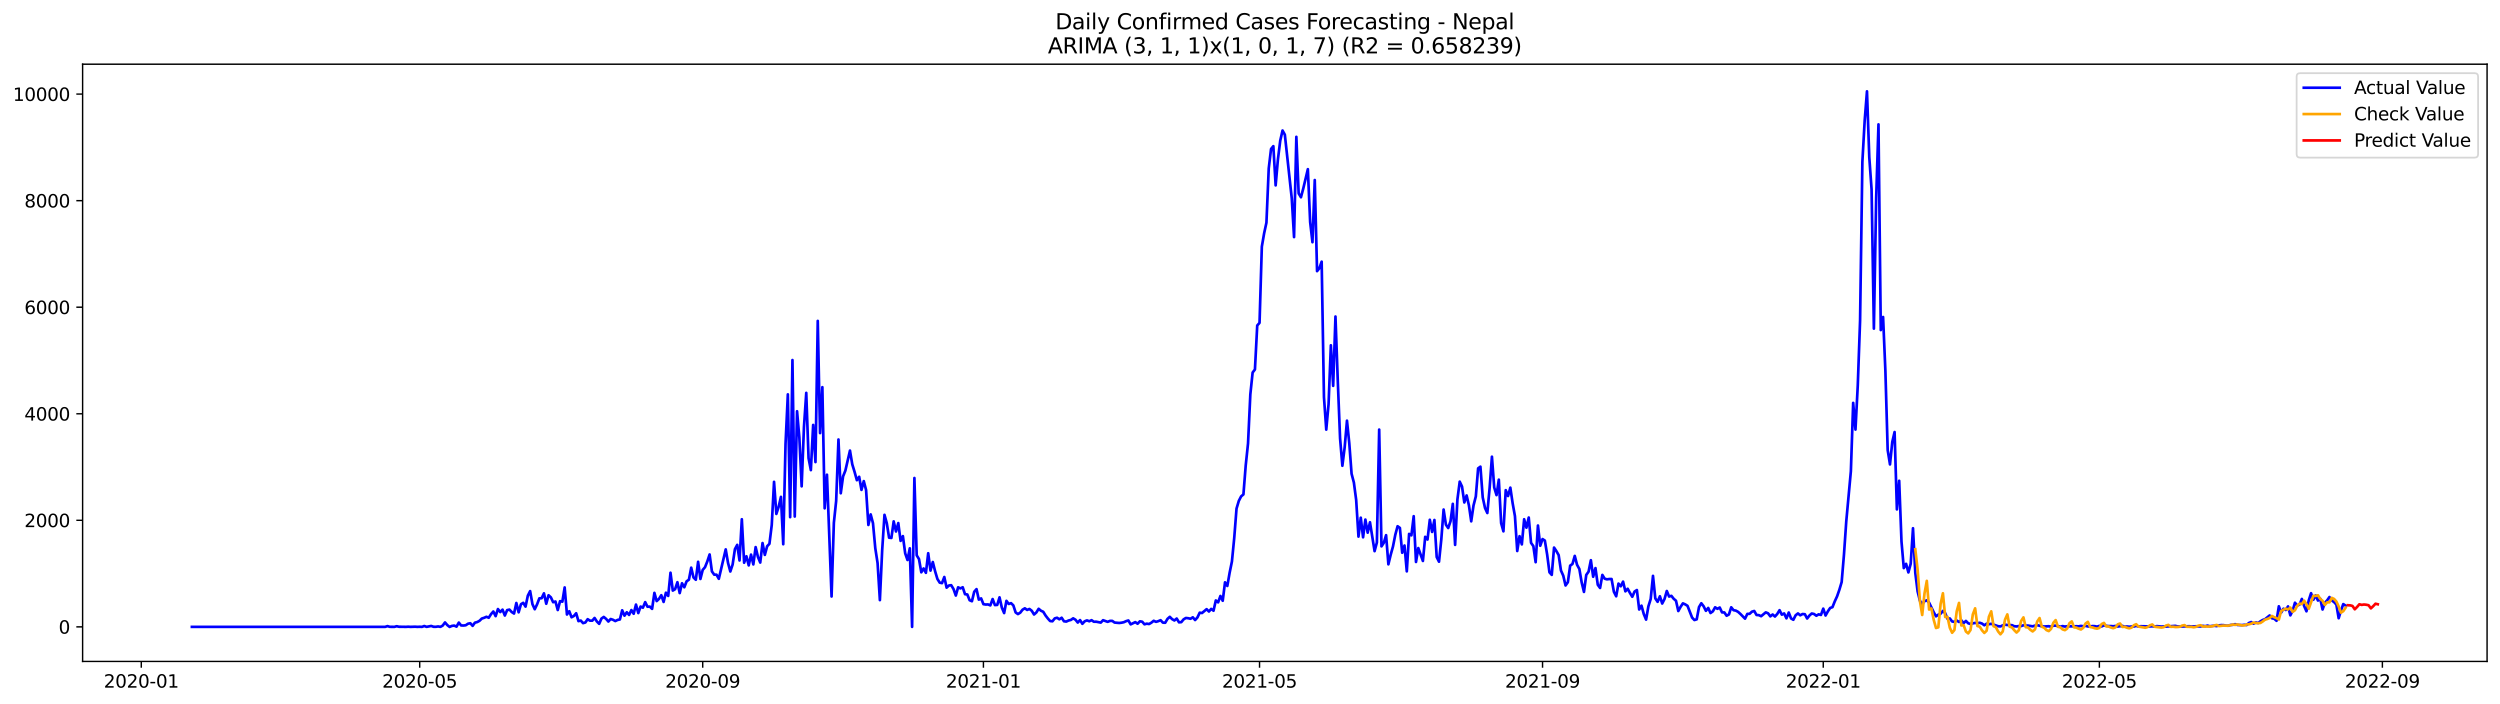 <?xml version="1.0" encoding="utf-8" standalone="no"?>
<!DOCTYPE svg PUBLIC "-//W3C//DTD SVG 1.1//EN"
  "http://www.w3.org/Graphics/SVG/1.1/DTD/svg11.dtd">
<svg xmlns:xlink="http://www.w3.org/1999/xlink" width="1392.412pt" height="392.274pt" viewBox="0 0 1392.412 392.274" xmlns="http://www.w3.org/2000/svg" version="1.1">
 <defs>
  <style type="text/css">*{stroke-linejoin: round; stroke-linecap: butt}</style>
 </defs>
 <g id="figure_1">
  <g id="patch_1">
   <path d="M 0 392.274 
L 1392.412 392.274 
L 1392.412 0 
L 0 0 
z
" style="fill: #ffffff"/>
  </g>
  <g id="axes_1">
   <g id="patch_2">
    <path d="M 46.013 368.396 
L 1385.213 368.396 
L 1385.213 35.755 
L 46.013 35.755 
z
" style="fill: #ffffff"/>
   </g>
   <g id="matplotlib.axis_1">
    <g id="xtick_1">
     <g id="line2d_1">
      <defs>
       <path id="md5b2a7092e" d="M 0 0 
L 0 3.5 
" style="stroke: #000000; stroke-width: 0.8"/>
      </defs>
      <g>
       <use xlink:href="#md5b2a7092e" x="78.692" y="368.396" style="stroke: #000000; stroke-width: 0.8"/>
      </g>
     </g>
     <g id="text_1">
      <!-- 2020-01 -->
      <g transform="translate(57.8 382.994)scale(0.1 -0.1)">
       <defs>
        <path id="DejaVuSans-32" d="M 1228 531 
L 3431 531 
L 3431 0 
L 469 0 
L 469 531 
Q 828 903 1448 1529 
Q 2069 2156 2228 2338 
Q 2531 2678 2651 2914 
Q 2772 3150 2772 3378 
Q 2772 3750 2511 3984 
Q 2250 4219 1831 4219 
Q 1534 4219 1204 4116 
Q 875 4013 500 3803 
L 500 4441 
Q 881 4594 1212 4672 
Q 1544 4750 1819 4750 
Q 2544 4750 2975 4387 
Q 3406 4025 3406 3419 
Q 3406 3131 3298 2873 
Q 3191 2616 2906 2266 
Q 2828 2175 2409 1742 
Q 1991 1309 1228 531 
z
" transform="scale(0.016)"/>
        <path id="DejaVuSans-30" d="M 2034 4250 
Q 1547 4250 1301 3770 
Q 1056 3291 1056 2328 
Q 1056 1369 1301 889 
Q 1547 409 2034 409 
Q 2525 409 2770 889 
Q 3016 1369 3016 2328 
Q 3016 3291 2770 3770 
Q 2525 4250 2034 4250 
z
M 2034 4750 
Q 2819 4750 3233 4129 
Q 3647 3509 3647 2328 
Q 3647 1150 3233 529 
Q 2819 -91 2034 -91 
Q 1250 -91 836 529 
Q 422 1150 422 2328 
Q 422 3509 836 4129 
Q 1250 4750 2034 4750 
z
" transform="scale(0.016)"/>
        <path id="DejaVuSans-2d" d="M 313 2009 
L 1997 2009 
L 1997 1497 
L 313 1497 
L 313 2009 
z
" transform="scale(0.016)"/>
        <path id="DejaVuSans-31" d="M 794 531 
L 1825 531 
L 1825 4091 
L 703 3866 
L 703 4441 
L 1819 4666 
L 2450 4666 
L 2450 531 
L 3481 531 
L 3481 0 
L 794 0 
L 794 531 
z
" transform="scale(0.016)"/>
       </defs>
       <use xlink:href="#DejaVuSans-32"/>
       <use xlink:href="#DejaVuSans-30" x="63.623"/>
       <use xlink:href="#DejaVuSans-32" x="127.246"/>
       <use xlink:href="#DejaVuSans-30" x="190.869"/>
       <use xlink:href="#DejaVuSans-2d" x="254.492"/>
       <use xlink:href="#DejaVuSans-30" x="290.576"/>
       <use xlink:href="#DejaVuSans-31" x="354.199"/>
      </g>
     </g>
    </g>
    <g id="xtick_2">
     <g id="line2d_2">
      <g>
       <use xlink:href="#md5b2a7092e" x="233.757" y="368.396" style="stroke: #000000; stroke-width: 0.8"/>
      </g>
     </g>
     <g id="text_2">
      <!-- 2020-05 -->
      <g transform="translate(212.865 382.994)scale(0.1 -0.1)">
       <defs>
        <path id="DejaVuSans-35" d="M 691 4666 
L 3169 4666 
L 3169 4134 
L 1269 4134 
L 1269 2991 
Q 1406 3038 1543 3061 
Q 1681 3084 1819 3084 
Q 2600 3084 3056 2656 
Q 3513 2228 3513 1497 
Q 3513 744 3044 326 
Q 2575 -91 1722 -91 
Q 1428 -91 1123 -41 
Q 819 9 494 109 
L 494 744 
Q 775 591 1075 516 
Q 1375 441 1709 441 
Q 2250 441 2565 725 
Q 2881 1009 2881 1497 
Q 2881 1984 2565 2268 
Q 2250 2553 1709 2553 
Q 1456 2553 1204 2497 
Q 953 2441 691 2322 
L 691 4666 
z
" transform="scale(0.016)"/>
       </defs>
       <use xlink:href="#DejaVuSans-32"/>
       <use xlink:href="#DejaVuSans-30" x="63.623"/>
       <use xlink:href="#DejaVuSans-32" x="127.246"/>
       <use xlink:href="#DejaVuSans-30" x="190.869"/>
       <use xlink:href="#DejaVuSans-2d" x="254.492"/>
       <use xlink:href="#DejaVuSans-30" x="290.576"/>
       <use xlink:href="#DejaVuSans-35" x="354.199"/>
      </g>
     </g>
    </g>
    <g id="xtick_3">
     <g id="line2d_3">
      <g>
       <use xlink:href="#md5b2a7092e" x="391.385" y="368.396" style="stroke: #000000; stroke-width: 0.8"/>
      </g>
     </g>
     <g id="text_3">
      <!-- 2020-09 -->
      <g transform="translate(370.494 382.994)scale(0.1 -0.1)">
       <defs>
        <path id="DejaVuSans-39" d="M 703 97 
L 703 672 
Q 941 559 1184 500 
Q 1428 441 1663 441 
Q 2288 441 2617 861 
Q 2947 1281 2994 2138 
Q 2813 1869 2534 1725 
Q 2256 1581 1919 1581 
Q 1219 1581 811 2004 
Q 403 2428 403 3163 
Q 403 3881 828 4315 
Q 1253 4750 1959 4750 
Q 2769 4750 3195 4129 
Q 3622 3509 3622 2328 
Q 3622 1225 3098 567 
Q 2575 -91 1691 -91 
Q 1453 -91 1209 -44 
Q 966 3 703 97 
z
M 1959 2075 
Q 2384 2075 2632 2365 
Q 2881 2656 2881 3163 
Q 2881 3666 2632 3958 
Q 2384 4250 1959 4250 
Q 1534 4250 1286 3958 
Q 1038 3666 1038 3163 
Q 1038 2656 1286 2365 
Q 1534 2075 1959 2075 
z
" transform="scale(0.016)"/>
       </defs>
       <use xlink:href="#DejaVuSans-32"/>
       <use xlink:href="#DejaVuSans-30" x="63.623"/>
       <use xlink:href="#DejaVuSans-32" x="127.246"/>
       <use xlink:href="#DejaVuSans-30" x="190.869"/>
       <use xlink:href="#DejaVuSans-2d" x="254.492"/>
       <use xlink:href="#DejaVuSans-30" x="290.576"/>
       <use xlink:href="#DejaVuSans-39" x="354.199"/>
      </g>
     </g>
    </g>
    <g id="xtick_4">
     <g id="line2d_4">
      <g>
       <use xlink:href="#md5b2a7092e" x="547.732" y="368.396" style="stroke: #000000; stroke-width: 0.8"/>
      </g>
     </g>
     <g id="text_4">
      <!-- 2021-01 -->
      <g transform="translate(526.841 382.994)scale(0.1 -0.1)">
       <use xlink:href="#DejaVuSans-32"/>
       <use xlink:href="#DejaVuSans-30" x="63.623"/>
       <use xlink:href="#DejaVuSans-32" x="127.246"/>
       <use xlink:href="#DejaVuSans-31" x="190.869"/>
       <use xlink:href="#DejaVuSans-2d" x="254.492"/>
       <use xlink:href="#DejaVuSans-30" x="290.576"/>
       <use xlink:href="#DejaVuSans-31" x="354.199"/>
      </g>
     </g>
    </g>
    <g id="xtick_5">
     <g id="line2d_5">
      <g>
       <use xlink:href="#md5b2a7092e" x="701.516" y="368.396" style="stroke: #000000; stroke-width: 0.8"/>
      </g>
     </g>
     <g id="text_5">
      <!-- 2021-05 -->
      <g transform="translate(680.624 382.994)scale(0.1 -0.1)">
       <use xlink:href="#DejaVuSans-32"/>
       <use xlink:href="#DejaVuSans-30" x="63.623"/>
       <use xlink:href="#DejaVuSans-32" x="127.246"/>
       <use xlink:href="#DejaVuSans-31" x="190.869"/>
       <use xlink:href="#DejaVuSans-2d" x="254.492"/>
       <use xlink:href="#DejaVuSans-30" x="290.576"/>
       <use xlink:href="#DejaVuSans-35" x="354.199"/>
      </g>
     </g>
    </g>
    <g id="xtick_6">
     <g id="line2d_6">
      <g>
       <use xlink:href="#md5b2a7092e" x="859.144" y="368.396" style="stroke: #000000; stroke-width: 0.8"/>
      </g>
     </g>
     <g id="text_6">
      <!-- 2021-09 -->
      <g transform="translate(838.253 382.994)scale(0.1 -0.1)">
       <use xlink:href="#DejaVuSans-32"/>
       <use xlink:href="#DejaVuSans-30" x="63.623"/>
       <use xlink:href="#DejaVuSans-32" x="127.246"/>
       <use xlink:href="#DejaVuSans-31" x="190.869"/>
       <use xlink:href="#DejaVuSans-2d" x="254.492"/>
       <use xlink:href="#DejaVuSans-30" x="290.576"/>
       <use xlink:href="#DejaVuSans-39" x="354.199"/>
      </g>
     </g>
    </g>
    <g id="xtick_7">
     <g id="line2d_7">
      <g>
       <use xlink:href="#md5b2a7092e" x="1015.491" y="368.396" style="stroke: #000000; stroke-width: 0.8"/>
      </g>
     </g>
     <g id="text_7">
      <!-- 2022-01 -->
      <g transform="translate(994.599 382.994)scale(0.1 -0.1)">
       <use xlink:href="#DejaVuSans-32"/>
       <use xlink:href="#DejaVuSans-30" x="63.623"/>
       <use xlink:href="#DejaVuSans-32" x="127.246"/>
       <use xlink:href="#DejaVuSans-32" x="190.869"/>
       <use xlink:href="#DejaVuSans-2d" x="254.492"/>
       <use xlink:href="#DejaVuSans-30" x="290.576"/>
       <use xlink:href="#DejaVuSans-31" x="354.199"/>
      </g>
     </g>
    </g>
    <g id="xtick_8">
     <g id="line2d_8">
      <g>
       <use xlink:href="#md5b2a7092e" x="1169.275" y="368.396" style="stroke: #000000; stroke-width: 0.8"/>
      </g>
     </g>
     <g id="text_8">
      <!-- 2022-05 -->
      <g transform="translate(1148.383 382.994)scale(0.1 -0.1)">
       <use xlink:href="#DejaVuSans-32"/>
       <use xlink:href="#DejaVuSans-30" x="63.623"/>
       <use xlink:href="#DejaVuSans-32" x="127.246"/>
       <use xlink:href="#DejaVuSans-32" x="190.869"/>
       <use xlink:href="#DejaVuSans-2d" x="254.492"/>
       <use xlink:href="#DejaVuSans-30" x="290.576"/>
       <use xlink:href="#DejaVuSans-35" x="354.199"/>
      </g>
     </g>
    </g>
    <g id="xtick_9">
     <g id="line2d_9">
      <g>
       <use xlink:href="#md5b2a7092e" x="1326.903" y="368.396" style="stroke: #000000; stroke-width: 0.8"/>
      </g>
     </g>
     <g id="text_9">
      <!-- 2022-09 -->
      <g transform="translate(1306.011 382.994)scale(0.1 -0.1)">
       <use xlink:href="#DejaVuSans-32"/>
       <use xlink:href="#DejaVuSans-30" x="63.623"/>
       <use xlink:href="#DejaVuSans-32" x="127.246"/>
       <use xlink:href="#DejaVuSans-32" x="190.869"/>
       <use xlink:href="#DejaVuSans-2d" x="254.492"/>
       <use xlink:href="#DejaVuSans-30" x="290.576"/>
       <use xlink:href="#DejaVuSans-39" x="354.199"/>
      </g>
     </g>
    </g>
   </g>
   <g id="matplotlib.axis_2">
    <g id="ytick_1">
     <g id="line2d_10">
      <defs>
       <path id="m17b2953148" d="M 0 0 
L -3.5 0 
" style="stroke: #000000; stroke-width: 0.8"/>
      </defs>
      <g>
       <use xlink:href="#m17b2953148" x="46.013" y="349.139" style="stroke: #000000; stroke-width: 0.8"/>
      </g>
     </g>
     <g id="text_10">
      <!-- 0 -->
      <g transform="translate(32.65 352.938)scale(0.1 -0.1)">
       <use xlink:href="#DejaVuSans-30"/>
      </g>
     </g>
    </g>
    <g id="ytick_2">
     <g id="line2d_11">
      <g>
       <use xlink:href="#m17b2953148" x="46.013" y="289.795" style="stroke: #000000; stroke-width: 0.8"/>
      </g>
     </g>
     <g id="text_11">
      <!-- 2000 -->
      <g transform="translate(13.562 293.594)scale(0.1 -0.1)">
       <use xlink:href="#DejaVuSans-32"/>
       <use xlink:href="#DejaVuSans-30" x="63.623"/>
       <use xlink:href="#DejaVuSans-30" x="127.246"/>
       <use xlink:href="#DejaVuSans-30" x="190.869"/>
      </g>
     </g>
    </g>
    <g id="ytick_3">
     <g id="line2d_12">
      <g>
       <use xlink:href="#m17b2953148" x="46.013" y="230.451" style="stroke: #000000; stroke-width: 0.8"/>
      </g>
     </g>
     <g id="text_12">
      <!-- 4000 -->
      <g transform="translate(13.562 234.25)scale(0.1 -0.1)">
       <defs>
        <path id="DejaVuSans-34" d="M 2419 4116 
L 825 1625 
L 2419 1625 
L 2419 4116 
z
M 2253 4666 
L 3047 4666 
L 3047 1625 
L 3713 1625 
L 3713 1100 
L 3047 1100 
L 3047 0 
L 2419 0 
L 2419 1100 
L 313 1100 
L 313 1709 
L 2253 4666 
z
" transform="scale(0.016)"/>
       </defs>
       <use xlink:href="#DejaVuSans-34"/>
       <use xlink:href="#DejaVuSans-30" x="63.623"/>
       <use xlink:href="#DejaVuSans-30" x="127.246"/>
       <use xlink:href="#DejaVuSans-30" x="190.869"/>
      </g>
     </g>
    </g>
    <g id="ytick_4">
     <g id="line2d_13">
      <g>
       <use xlink:href="#m17b2953148" x="46.013" y="171.107" style="stroke: #000000; stroke-width: 0.8"/>
      </g>
     </g>
     <g id="text_13">
      <!-- 6000 -->
      <g transform="translate(13.562 174.906)scale(0.1 -0.1)">
       <defs>
        <path id="DejaVuSans-36" d="M 2113 2584 
Q 1688 2584 1439 2293 
Q 1191 2003 1191 1497 
Q 1191 994 1439 701 
Q 1688 409 2113 409 
Q 2538 409 2786 701 
Q 3034 994 3034 1497 
Q 3034 2003 2786 2293 
Q 2538 2584 2113 2584 
z
M 3366 4563 
L 3366 3988 
Q 3128 4100 2886 4159 
Q 2644 4219 2406 4219 
Q 1781 4219 1451 3797 
Q 1122 3375 1075 2522 
Q 1259 2794 1537 2939 
Q 1816 3084 2150 3084 
Q 2853 3084 3261 2657 
Q 3669 2231 3669 1497 
Q 3669 778 3244 343 
Q 2819 -91 2113 -91 
Q 1303 -91 875 529 
Q 447 1150 447 2328 
Q 447 3434 972 4092 
Q 1497 4750 2381 4750 
Q 2619 4750 2861 4703 
Q 3103 4656 3366 4563 
z
" transform="scale(0.016)"/>
       </defs>
       <use xlink:href="#DejaVuSans-36"/>
       <use xlink:href="#DejaVuSans-30" x="63.623"/>
       <use xlink:href="#DejaVuSans-30" x="127.246"/>
       <use xlink:href="#DejaVuSans-30" x="190.869"/>
      </g>
     </g>
    </g>
    <g id="ytick_5">
     <g id="line2d_14">
      <g>
       <use xlink:href="#m17b2953148" x="46.013" y="111.763" style="stroke: #000000; stroke-width: 0.8"/>
      </g>
     </g>
     <g id="text_14">
      <!-- 8000 -->
      <g transform="translate(13.562 115.562)scale(0.1 -0.1)">
       <defs>
        <path id="DejaVuSans-38" d="M 2034 2216 
Q 1584 2216 1326 1975 
Q 1069 1734 1069 1313 
Q 1069 891 1326 650 
Q 1584 409 2034 409 
Q 2484 409 2743 651 
Q 3003 894 3003 1313 
Q 3003 1734 2745 1975 
Q 2488 2216 2034 2216 
z
M 1403 2484 
Q 997 2584 770 2862 
Q 544 3141 544 3541 
Q 544 4100 942 4425 
Q 1341 4750 2034 4750 
Q 2731 4750 3128 4425 
Q 3525 4100 3525 3541 
Q 3525 3141 3298 2862 
Q 3072 2584 2669 2484 
Q 3125 2378 3379 2068 
Q 3634 1759 3634 1313 
Q 3634 634 3220 271 
Q 2806 -91 2034 -91 
Q 1263 -91 848 271 
Q 434 634 434 1313 
Q 434 1759 690 2068 
Q 947 2378 1403 2484 
z
M 1172 3481 
Q 1172 3119 1398 2916 
Q 1625 2713 2034 2713 
Q 2441 2713 2670 2916 
Q 2900 3119 2900 3481 
Q 2900 3844 2670 4047 
Q 2441 4250 2034 4250 
Q 1625 4250 1398 4047 
Q 1172 3844 1172 3481 
z
" transform="scale(0.016)"/>
       </defs>
       <use xlink:href="#DejaVuSans-38"/>
       <use xlink:href="#DejaVuSans-30" x="63.623"/>
       <use xlink:href="#DejaVuSans-30" x="127.246"/>
       <use xlink:href="#DejaVuSans-30" x="190.869"/>
      </g>
     </g>
    </g>
    <g id="ytick_6">
     <g id="line2d_15">
      <g>
       <use xlink:href="#m17b2953148" x="46.013" y="52.418" style="stroke: #000000; stroke-width: 0.8"/>
      </g>
     </g>
     <g id="text_15">
      <!-- 10000 -->
      <g transform="translate(7.2 56.218)scale(0.1 -0.1)">
       <use xlink:href="#DejaVuSans-31"/>
       <use xlink:href="#DejaVuSans-30" x="63.623"/>
       <use xlink:href="#DejaVuSans-30" x="127.246"/>
       <use xlink:href="#DejaVuSans-30" x="190.869"/>
       <use xlink:href="#DejaVuSans-30" x="254.492"/>
      </g>
     </g>
    </g>
   </g>
   <g id="line2d_16">
    <path d="M 106.885 349.139 
L 214.534 349.139 
L 215.815 348.724 
L 217.097 349.11 
L 219.66 349.139 
L 220.941 348.783 
L 222.223 349.08 
L 224.786 349.11 
L 226.068 349.139 
L 227.349 349.05 
L 228.631 349.139 
L 231.194 349.05 
L 232.475 349.139 
L 233.757 349.08 
L 235.038 349.139 
L 236.32 348.665 
L 237.601 349.139 
L 240.164 348.635 
L 241.446 349.08 
L 242.728 349.11 
L 244.009 348.902 
L 245.291 349.139 
L 246.572 348.427 
L 247.854 346.676 
L 249.135 348.16 
L 250.417 349.169 
L 251.698 348.605 
L 252.98 348.427 
L 254.261 349.021 
L 255.543 346.765 
L 256.824 348.338 
L 258.106 348.397 
L 259.387 348.249 
L 260.669 347.389 
L 261.95 347.122 
L 263.232 348.575 
L 264.514 346.795 
L 265.795 346.469 
L 267.077 345.757 
L 268.358 344.51 
L 269.64 344.095 
L 270.921 343.531 
L 272.203 344.065 
L 273.484 342.048 
L 274.766 340.594 
L 276.047 343.175 
L 277.329 339.229 
L 278.61 340.89 
L 279.892 339.555 
L 281.173 342.819 
L 282.455 339.822 
L 283.737 339.526 
L 285.018 340.89 
L 286.3 341.721 
L 287.581 335.846 
L 288.863 341.039 
L 290.144 336.529 
L 291.426 335.757 
L 292.707 337.864 
L 293.989 331.751 
L 295.27 329.229 
L 296.552 336.499 
L 297.833 339.318 
L 299.115 336.647 
L 300.396 333.265 
L 301.678 333.176 
L 302.959 330.476 
L 304.241 336.262 
L 305.523 331.544 
L 306.804 332.701 
L 308.086 335.401 
L 309.367 335.015 
L 310.649 339.763 
L 311.93 334.837 
L 313.212 335.104 
L 314.493 327.182 
L 315.775 342.255 
L 317.056 340.445 
L 318.338 343.798 
L 319.619 343.086 
L 320.901 341.573 
L 322.182 345.935 
L 323.464 345.638 
L 324.746 347.062 
L 326.027 346.706 
L 327.309 344.866 
L 328.59 345.697 
L 329.872 345.697 
L 331.153 344.184 
L 332.435 346.142 
L 333.716 347.448 
L 334.998 344.51 
L 336.279 343.62 
L 337.561 344.688 
L 338.842 346.172 
L 340.124 344.777 
L 341.405 345.193 
L 342.687 345.905 
L 343.968 345.282 
L 345.25 345.015 
L 346.532 339.911 
L 347.813 342.908 
L 349.095 341.009 
L 350.376 342.493 
L 351.658 339.793 
L 352.939 341.84 
L 354.221 336.736 
L 355.502 341.454 
L 356.784 337.834 
L 358.065 338.457 
L 359.347 335.371 
L 360.628 337.923 
L 361.91 337.864 
L 363.191 339.11 
L 364.473 330.208 
L 365.755 334.778 
L 367.036 333.561 
L 368.318 331.514 
L 369.599 335.253 
L 370.881 330.119 
L 372.162 331.9 
L 373.444 318.992 
L 374.725 328.933 
L 376.007 328.161 
L 377.288 324.274 
L 378.57 330.327 
L 379.851 324.867 
L 381.133 327.093 
L 382.414 323.77 
L 383.696 322.879 
L 384.977 316.174 
L 386.259 321.633 
L 387.541 322.909 
L 388.822 312.91 
L 390.104 322.464 
L 391.385 317.42 
L 392.667 315.907 
L 393.948 312.702 
L 395.23 308.815 
L 396.511 318.251 
L 397.793 320.061 
L 399.074 320.09 
L 400.356 322.375 
L 404.2 305.996 
L 405.482 313.503 
L 406.764 318.31 
L 408.045 314.423 
L 409.327 305.848 
L 410.608 303.474 
L 411.89 312.168 
L 413.171 289.202 
L 414.453 313.414 
L 415.734 309.824 
L 417.016 314.898 
L 418.297 308.904 
L 419.579 314.364 
L 420.86 304.72 
L 422.142 310.18 
L 423.423 313.325 
L 424.705 302.465 
L 425.986 309.052 
L 427.268 304.245 
L 428.55 302.88 
L 429.831 292.436 
L 431.113 268.372 
L 432.394 286.234 
L 433.676 282.288 
L 434.957 276.739 
L 436.239 303.118 
L 437.52 247.097 
L 438.802 219.65 
L 440.083 288.044 
L 441.365 200.541 
L 442.646 287.688 
L 443.928 229.056 
L 445.209 243.625 
L 446.491 270.864 
L 447.772 237.899 
L 449.054 218.819 
L 450.336 255.168 
L 451.617 261.844 
L 452.899 236.682 
L 454.18 257.364 
L 455.462 178.732 
L 456.743 241.222 
L 458.025 215.645 
L 459.306 283.119 
L 460.588 264.396 
L 463.151 332.226 
L 464.432 291.16 
L 465.714 278.994 
L 466.995 244.783 
L 468.277 274.722 
L 469.559 265.345 
L 470.84 262.111 
L 473.403 250.954 
L 474.685 258.61 
L 475.966 262.823 
L 477.248 267.452 
L 478.529 265.553 
L 479.811 272.852 
L 481.092 267.956 
L 482.374 272.912 
L 483.655 292.377 
L 484.937 286.501 
L 486.218 291.397 
L 487.5 305.314 
L 488.781 313.622 
L 490.063 334.244 
L 491.345 306.352 
L 492.626 286.739 
L 493.908 291.427 
L 495.189 299.468 
L 496.471 299.617 
L 497.752 290.389 
L 499.034 296.026 
L 500.315 291.338 
L 501.597 301.249 
L 502.878 298.608 
L 504.16 308.192 
L 505.441 311.901 
L 506.723 305.403 
L 508.004 349.139 
L 509.286 266.235 
L 510.568 309.29 
L 511.849 311.396 
L 513.131 318.755 
L 514.412 316.619 
L 515.694 319.052 
L 516.975 308.132 
L 518.257 317.806 
L 519.538 313.028 
L 520.82 318.162 
L 522.101 322.464 
L 523.383 324.511 
L 524.664 324.778 
L 525.946 321.366 
L 527.227 327.301 
L 528.509 326.114 
L 529.79 325.936 
L 531.072 328.072 
L 532.354 331.692 
L 533.635 327.123 
L 534.917 327.716 
L 536.198 327.093 
L 537.48 330.95 
L 538.761 331.099 
L 540.043 334.303 
L 541.324 334.867 
L 542.606 329.585 
L 543.887 328.131 
L 545.169 333.977 
L 546.45 333.294 
L 547.732 336.499 
L 549.013 336.707 
L 550.295 336.647 
L 551.577 337.181 
L 552.858 333.65 
L 554.14 337.003 
L 555.421 336.914 
L 556.703 332.701 
L 557.984 338.398 
L 559.266 341.454 
L 560.547 334.659 
L 561.829 336.38 
L 563.11 335.935 
L 564.392 337.181 
L 565.673 341.128 
L 566.955 342.018 
L 568.236 341.246 
L 569.518 339.585 
L 570.799 338.813 
L 572.081 339.704 
L 573.363 339.169 
L 574.644 340.178 
L 575.926 342.255 
L 577.207 341.128 
L 578.489 339.08 
L 579.77 340.149 
L 581.052 340.742 
L 582.333 342.819 
L 583.615 344.481 
L 584.896 345.905 
L 586.178 346.024 
L 587.459 344.421 
L 588.741 344.065 
L 590.022 344.926 
L 591.304 344.065 
L 592.586 346.024 
L 593.867 346.202 
L 595.149 345.608 
L 596.43 345.282 
L 597.712 344.392 
L 598.993 345.163 
L 600.275 346.736 
L 601.556 345.371 
L 602.838 347.448 
L 604.119 346.053 
L 605.401 345.519 
L 606.682 346.024 
L 607.964 345.43 
L 609.245 346.291 
L 610.527 346.261 
L 613.09 346.765 
L 614.372 345.43 
L 616.935 346.35 
L 618.216 345.816 
L 619.498 345.816 
L 620.779 346.736 
L 623.342 346.973 
L 624.624 346.825 
L 625.905 346.558 
L 627.187 345.964 
L 628.468 345.579 
L 629.75 347.745 
L 632.313 346.498 
L 633.595 347.389 
L 634.876 346.053 
L 636.158 346.261 
L 637.439 347.715 
L 638.721 347.359 
L 640.002 347.567 
L 641.284 346.795 
L 642.565 345.757 
L 643.847 346.35 
L 645.128 345.964 
L 646.41 345.43 
L 647.691 346.795 
L 648.973 346.855 
L 650.254 344.688 
L 651.536 343.561 
L 652.817 344.837 
L 654.099 345.579 
L 655.381 344.51 
L 656.662 346.617 
L 657.944 346.498 
L 659.225 344.955 
L 660.507 344.184 
L 661.788 344.332 
L 663.07 344.629 
L 664.351 343.828 
L 665.633 345.341 
L 666.914 343.917 
L 668.196 341.246 
L 669.477 341.425 
L 672.04 339.288 
L 673.322 340.594 
L 674.604 339.14 
L 675.885 340.149 
L 677.167 334.422 
L 678.448 335.49 
L 679.73 331.929 
L 681.011 334.6 
L 682.293 324.333 
L 683.574 326.351 
L 684.856 319.022 
L 686.137 312.732 
L 687.419 299.676 
L 688.7 283.267 
L 689.982 278.965 
L 691.263 276.472 
L 692.545 275.374 
L 693.826 259.174 
L 695.108 247.008 
L 696.39 219.65 
L 697.671 207.485 
L 698.953 205.793 
L 700.234 181.284 
L 701.516 179.83 
L 702.797 137.37 
L 704.079 129.922 
L 705.36 124.017 
L 706.642 93.811 
L 707.923 82.981 
L 709.205 81.408 
L 710.486 103.247 
L 711.768 88.707 
L 713.049 78.322 
L 714.331 72.684 
L 715.612 75.029 
L 719.457 110.398 
L 720.739 132.058 
L 722.02 76.215 
L 723.302 107.727 
L 724.583 109.864 
L 725.865 105.027 
L 728.428 94.226 
L 729.709 123.691 
L 730.991 134.907 
L 732.272 100.28 
L 733.554 151.019 
L 734.835 149.416 
L 736.117 145.737 
L 737.399 221.223 
L 738.68 239.293 
L 739.962 225.169 
L 741.243 192.322 
L 742.525 214.903 
L 743.806 176.299 
L 745.088 211.936 
L 746.369 244.1 
L 747.651 259.411 
L 748.932 249.144 
L 750.214 234.308 
L 751.495 246.8 
L 752.777 263.862 
L 754.058 268.758 
L 755.34 278.46 
L 756.621 298.875 
L 757.903 288.341 
L 759.185 299.26 
L 760.466 289.38 
L 761.748 296.679 
L 763.029 290.893 
L 765.592 306.975 
L 766.874 302.139 
L 768.155 239.264 
L 769.437 304.305 
L 770.718 302.346 
L 772 298.074 
L 773.281 314.304 
L 774.563 308.993 
L 775.844 304.364 
L 777.126 297.866 
L 778.408 293.089 
L 779.689 294.038 
L 780.971 307.865 
L 782.252 303.83 
L 783.534 318.221 
L 784.815 297.361 
L 786.097 298.163 
L 787.378 287.51 
L 788.66 312.999 
L 789.941 305.254 
L 792.504 312.435 
L 793.786 298.993 
L 795.067 300.507 
L 796.349 289.498 
L 797.63 296.264 
L 798.912 289.617 
L 800.194 310.269 
L 801.475 312.85 
L 802.757 300.418 
L 804.038 283.801 
L 805.32 292.228 
L 806.601 294.098 
L 807.883 290.329 
L 809.164 280.626 
L 810.446 303.474 
L 811.727 278.193 
L 813.009 268.253 
L 814.29 270.983 
L 815.572 279.855 
L 816.853 275.938 
L 818.135 281.487 
L 819.417 290.359 
L 820.698 281.517 
L 821.98 276.502 
L 823.261 260.865 
L 824.543 259.915 
L 825.824 277.036 
L 827.106 282.941 
L 828.387 285.73 
L 829.669 271.725 
L 830.95 254.367 
L 832.232 271.517 
L 833.513 275.76 
L 834.795 267.155 
L 836.076 291.368 
L 837.358 295.937 
L 838.639 273.001 
L 839.921 276.265 
L 841.203 271.606 
L 842.484 280.27 
L 843.766 287.451 
L 845.047 306.886 
L 846.329 298.637 
L 847.61 303.207 
L 848.892 289.202 
L 850.173 293.89 
L 851.455 288.252 
L 852.736 302.346 
L 854.018 304.156 
L 855.299 313.117 
L 856.581 292.703 
L 857.862 303.949 
L 859.144 300.24 
L 860.426 301.1 
L 861.707 308.874 
L 862.989 318.755 
L 864.27 320.179 
L 865.552 304.987 
L 866.833 306.916 
L 868.115 309.171 
L 869.396 317.746 
L 870.678 320.624 
L 871.959 326.084 
L 873.241 324.274 
L 874.522 315.046 
L 875.804 314.126 
L 877.085 309.616 
L 878.367 314.571 
L 879.648 316.915 
L 880.93 324.363 
L 882.212 329.674 
L 883.493 320.209 
L 884.775 318.399 
L 886.056 312.019 
L 887.338 321.218 
L 888.619 316.411 
L 889.901 325.698 
L 891.182 327.479 
L 892.464 320.209 
L 893.745 322.316 
L 895.027 322.672 
L 896.308 322.494 
L 897.59 322.494 
L 898.871 329.585 
L 900.153 332.107 
L 901.435 325.046 
L 902.716 326.529 
L 903.998 323.948 
L 905.279 329.348 
L 906.561 327.924 
L 907.842 330.268 
L 909.124 332.375 
L 910.405 329.467 
L 911.687 328.636 
L 912.968 339.466 
L 914.25 337.33 
L 915.531 342.018 
L 916.813 345.104 
L 918.094 337.716 
L 919.376 333.621 
L 920.657 320.743 
L 921.939 333.265 
L 923.221 335.193 
L 924.502 332.107 
L 925.784 336.143 
L 927.065 333.65 
L 928.347 329.17 
L 929.628 332.256 
L 930.91 331.87 
L 932.191 333.502 
L 933.473 334.6 
L 934.754 340.327 
L 936.036 337.983 
L 937.317 336.054 
L 938.599 336.618 
L 939.88 337.419 
L 942.444 343.976 
L 943.725 345.341 
L 945.007 344.955 
L 946.288 338.131 
L 947.57 335.995 
L 948.851 337.656 
L 950.133 340.208 
L 951.414 338.606 
L 952.696 341.425 
L 953.977 340.505 
L 955.259 338.25 
L 956.54 339.08 
L 957.822 338.368 
L 959.103 341.068 
L 960.385 341.098 
L 961.666 342.938 
L 962.948 342.255 
L 964.23 338.25 
L 965.511 339.852 
L 966.793 340.089 
L 968.074 340.801 
L 969.356 341.959 
L 971.919 344.57 
L 973.2 341.929 
L 974.482 341.87 
L 975.763 340.683 
L 977.045 340.297 
L 978.326 342.522 
L 979.608 342.611 
L 980.889 343.205 
L 983.452 341.068 
L 984.734 341.573 
L 986.016 343.294 
L 987.297 342.255 
L 988.579 343.383 
L 989.86 341.959 
L 991.142 339.852 
L 992.423 342.344 
L 993.705 341.662 
L 994.986 344.392 
L 996.268 341.157 
L 997.549 344.451 
L 998.831 345.193 
L 1000.112 342.671 
L 1001.394 341.662 
L 1002.675 342.7 
L 1003.957 341.988 
L 1005.239 342.107 
L 1006.52 344.481 
L 1007.802 342.819 
L 1009.083 341.692 
L 1010.365 341.988 
L 1011.646 342.938 
L 1012.928 342.166 
L 1014.209 342.493 
L 1015.491 338.991 
L 1016.772 342.819 
L 1018.054 340.505 
L 1019.335 338.606 
L 1020.617 338.161 
L 1021.898 334.956 
L 1023.18 332.167 
L 1024.461 328.487 
L 1025.743 324.185 
L 1027.025 308.874 
L 1028.306 290.359 
L 1030.869 262.437 
L 1032.151 224.398 
L 1033.432 239.264 
L 1034.714 214.606 
L 1035.995 178.614 
L 1037.277 90.102 
L 1038.558 67.195 
L 1039.84 50.876 
L 1041.121 87.58 
L 1042.403 105.472 
L 1043.684 183.035 
L 1044.966 110.16 
L 1046.248 69.272 
L 1047.529 183.836 
L 1048.811 176.566 
L 1050.092 206.506 
L 1051.374 250.687 
L 1052.655 258.669 
L 1053.937 246.118 
L 1055.218 240.628 
L 1056.5 283.712 
L 1057.781 267.778 
L 1059.063 301.605 
L 1060.344 316.411 
L 1061.626 314.037 
L 1062.907 318.814 
L 1064.189 314.008 
L 1065.47 294.216 
L 1066.752 319.081 
L 1068.034 329.378 
L 1069.315 334.57 
L 1070.597 336.469 
L 1071.878 334.837 
L 1073.16 334.363 
L 1074.441 335.668 
L 1077.004 340.979 
L 1078.286 343.264 
L 1079.567 342.344 
L 1080.849 341.81 
L 1082.13 340.267 
L 1083.412 341.543 
L 1084.693 344.659 
L 1085.975 344.451 
L 1087.257 346.142 
L 1088.538 346.35 
L 1089.82 345.608 
L 1091.101 346.409 
L 1092.383 345.49 
L 1093.664 347.062 
L 1094.946 345.846 
L 1096.227 347.151 
L 1097.509 347.537 
L 1098.79 347.181 
L 1100.072 346.944 
L 1101.353 347.122 
L 1102.635 346.855 
L 1103.916 347.3 
L 1105.198 348.249 
L 1106.479 347.389 
L 1107.761 347.656 
L 1109.043 347.448 
L 1112.887 348.783 
L 1114.169 348.902 
L 1115.45 348.308 
L 1116.732 347.923 
L 1118.013 348.101 
L 1120.576 348.19 
L 1121.858 348.783 
L 1123.139 348.902 
L 1124.421 348.694 
L 1125.702 348.694 
L 1126.984 348.249 
L 1128.266 348.397 
L 1129.547 348.427 
L 1132.11 348.843 
L 1133.392 348.457 
L 1134.673 348.19 
L 1137.236 348.843 
L 1138.518 348.932 
L 1141.081 348.783 
L 1142.362 349.05 
L 1143.644 348.486 
L 1144.925 348.457 
L 1146.207 348.694 
L 1147.488 349.05 
L 1148.77 348.724 
L 1150.052 348.961 
L 1151.333 348.813 
L 1153.896 348.843 
L 1155.178 348.872 
L 1156.459 348.783 
L 1157.741 348.872 
L 1159.022 348.605 
L 1160.304 348.813 
L 1161.585 348.575 
L 1162.867 348.902 
L 1164.148 348.902 
L 1165.43 348.694 
L 1166.711 348.754 
L 1167.993 349.021 
L 1169.275 348.605 
L 1170.556 348.902 
L 1171.838 348.279 
L 1173.119 348.575 
L 1174.401 348.694 
L 1175.682 348.694 
L 1176.964 348.813 
L 1178.245 348.635 
L 1179.527 348.961 
L 1182.09 348.605 
L 1183.371 349.021 
L 1184.653 348.932 
L 1185.934 349.08 
L 1187.216 348.932 
L 1188.497 348.961 
L 1189.779 348.605 
L 1191.061 348.961 
L 1192.342 348.783 
L 1197.468 348.902 
L 1198.75 348.813 
L 1200.031 349.021 
L 1201.313 348.724 
L 1203.876 348.991 
L 1205.157 348.872 
L 1206.439 348.991 
L 1211.565 348.575 
L 1212.847 348.902 
L 1215.41 348.932 
L 1217.973 348.843 
L 1219.254 348.783 
L 1220.536 348.932 
L 1223.099 348.813 
L 1225.662 348.932 
L 1226.943 348.575 
L 1228.225 348.783 
L 1229.506 348.427 
L 1230.788 348.813 
L 1232.07 348.605 
L 1233.351 348.546 
L 1234.633 348.724 
L 1235.914 348.308 
L 1237.196 348.16 
L 1238.477 348.19 
L 1239.759 348.457 
L 1241.04 348.516 
L 1242.322 348.071 
L 1243.603 348.012 
L 1244.885 347.626 
L 1246.166 348.071 
L 1248.729 348.16 
L 1250.011 347.982 
L 1251.293 348.13 
L 1252.574 346.973 
L 1253.856 346.469 
L 1255.137 347.359 
L 1256.419 346.676 
L 1257.7 347.003 
L 1258.982 346.053 
L 1260.263 345.312 
L 1261.545 344.866 
L 1264.108 342.789 
L 1265.389 344.362 
L 1266.671 344.629 
L 1267.952 345.757 
L 1269.234 337.686 
L 1270.515 341.187 
L 1271.797 339.051 
L 1273.079 339.733 
L 1274.36 337.745 
L 1275.642 342.73 
L 1276.923 340.149 
L 1278.205 335.698 
L 1279.486 337.27 
L 1280.768 336.736 
L 1282.049 333.591 
L 1283.331 337.537 
L 1284.612 340.475 
L 1285.894 334.422 
L 1287.175 330.387 
L 1288.457 334.036 
L 1289.738 331.633 
L 1291.02 334.481 
L 1292.301 333.443 
L 1293.583 339.466 
L 1294.865 335.757 
L 1296.146 334.363 
L 1297.428 332.523 
L 1298.709 334.422 
L 1299.991 335.342 
L 1301.272 336.707 
L 1302.554 344.332 
L 1303.835 340.089 
L 1305.117 336.469 
L 1306.398 337.3 
L 1306.398 337.3 
" clip-path="url(#p3e208c0c50)" style="fill: none; stroke: #0000ff; stroke-width: 1.5; stroke-linecap: square"/>
   </g>
   <g id="line2d_17">
    <path d="M 1066.752 305.916 
L 1068.034 317.24 
L 1069.315 334.758 
L 1070.597 342.518 
L 1071.878 330.552 
L 1073.16 323.521 
L 1074.441 339.499 
L 1075.723 338.9 
L 1077.004 345.208 
L 1078.286 349.769 
L 1079.567 349.386 
L 1080.849 336.402 
L 1082.13 330.435 
L 1083.412 343.644 
L 1084.693 343.567 
L 1085.975 349.626 
L 1087.257 352.423 
L 1088.538 350.897 
L 1089.82 340.482 
L 1091.101 335.804 
L 1092.383 348.355 
L 1093.664 348.191 
L 1094.946 351.737 
L 1096.227 352.769 
L 1097.509 350.877 
L 1098.79 342.233 
L 1100.072 338.827 
L 1101.353 348.672 
L 1102.635 349.038 
L 1103.916 351.075 
L 1105.198 352.518 
L 1106.479 351.292 
L 1107.761 343.483 
L 1109.043 340.502 
L 1110.324 348.751 
L 1111.606 349.332 
L 1112.887 351.704 
L 1114.169 353.276 
L 1115.45 351.719 
L 1116.732 345.092 
L 1118.013 342.2 
L 1119.295 349.055 
L 1120.576 349.422 
L 1121.858 351.01 
L 1123.139 352.297 
L 1124.421 351.064 
L 1125.702 345.854 
L 1126.984 343.866 
L 1128.266 349.306 
L 1129.547 349.47 
L 1130.829 350.789 
L 1132.11 351.675 
L 1133.392 350.557 
L 1134.673 346.145 
L 1135.955 344.238 
L 1137.236 349.081 
L 1138.518 349.622 
L 1139.799 350.939 
L 1141.081 351.497 
L 1142.362 350.264 
L 1143.644 346.876 
L 1144.925 345.372 
L 1146.207 349.125 
L 1147.488 349.356 
L 1148.77 350.544 
L 1150.052 350.98 
L 1151.333 350.113 
L 1152.615 347.097 
L 1153.896 346.1 
L 1155.178 349.4 
L 1156.459 349.573 
L 1157.741 350.159 
L 1159.022 350.594 
L 1160.304 349.673 
L 1161.585 347.276 
L 1162.867 346.354 
L 1164.148 349.231 
L 1165.43 349.459 
L 1166.711 349.904 
L 1167.993 350.16 
L 1169.275 349.724 
L 1170.556 347.548 
L 1171.838 346.959 
L 1173.119 348.868 
L 1174.401 348.914 
L 1175.682 349.5 
L 1176.964 349.886 
L 1178.245 349.419 
L 1179.527 347.724 
L 1180.808 347.276 
L 1182.09 349.175 
L 1183.371 349.096 
L 1184.653 349.623 
L 1185.934 349.954 
L 1187.216 349.574 
L 1188.497 348.22 
L 1189.779 347.667 
L 1191.061 348.98 
L 1194.905 349.646 
L 1196.187 349.21 
L 1197.468 348.251 
L 1198.75 347.812 
L 1200.031 349.083 
L 1203.876 349.534 
L 1205.157 349.292 
L 1206.439 348.389 
L 1207.72 348.031 
L 1209.002 349.134 
L 1210.284 349.053 
L 1211.565 349.229 
L 1212.847 349.225 
L 1214.128 349.049 
L 1215.41 348.423 
L 1216.691 348.156 
L 1217.973 349.091 
L 1220.536 349.146 
L 1221.817 349.373 
L 1223.099 349.131 
L 1224.38 348.494 
L 1225.662 348.215 
L 1226.943 349.017 
L 1228.225 348.844 
L 1229.506 348.993 
L 1232.07 348.852 
L 1233.351 348.362 
L 1234.633 348.066 
L 1235.914 348.701 
L 1238.477 348.42 
L 1239.759 348.497 
L 1241.04 348.462 
L 1242.322 348.227 
L 1243.603 347.842 
L 1244.885 348.049 
L 1246.166 347.785 
L 1248.729 348.366 
L 1250.011 348.292 
L 1251.293 347.814 
L 1252.574 347.723 
L 1253.856 347.356 
L 1255.137 346.712 
L 1256.419 347.035 
L 1257.7 347.083 
L 1258.982 346.967 
L 1260.263 346.131 
L 1261.545 345.121 
L 1262.826 344.746 
L 1264.108 344.187 
L 1265.389 343.08 
L 1266.671 343.751 
L 1267.952 344.269 
L 1269.234 345.08 
L 1270.515 340.292 
L 1273.079 339 
L 1274.36 339.456 
L 1275.642 338.415 
L 1276.923 340.803 
L 1278.205 339.877 
L 1279.486 337.334 
L 1280.768 336.224 
L 1282.049 336.42 
L 1283.331 334.535 
L 1284.612 336.506 
L 1285.894 339.05 
L 1288.457 331.849 
L 1289.738 331.918 
L 1291.02 331.56 
L 1292.301 333.6 
L 1293.583 334.634 
L 1294.865 336.939 
L 1296.146 335.489 
L 1297.428 335.467 
L 1298.709 332.985 
L 1299.991 333.589 
L 1301.272 335.025 
L 1302.554 337.76 
L 1303.835 341.232 
L 1305.117 340.42 
L 1306.398 338.504 
L 1306.398 338.504 
" clip-path="url(#p3e208c0c50)" style="fill: none; stroke: #ffa500; stroke-width: 1.5; stroke-linecap: square"/>
   </g>
   <g id="line2d_18">
    <path d="M 1307.68 337.097 
L 1308.961 337.162 
L 1310.243 337.489 
L 1311.524 339.349 
L 1312.806 338.053 
L 1314.088 336.566 
L 1315.369 336.888 
L 1316.651 336.694 
L 1317.932 336.825 
L 1319.214 337.1 
L 1320.495 338.833 
L 1321.777 337.636 
L 1323.058 336.262 
L 1324.34 336.562 
" clip-path="url(#p3e208c0c50)" style="fill: none; stroke: #ff0000; stroke-width: 1.5; stroke-linecap: square"/>
   </g>
   <g id="patch_3">
    <path d="M 46.013 368.396 
L 46.013 35.755 
" style="fill: none; stroke: #000000; stroke-width: 0.8; stroke-linejoin: miter; stroke-linecap: square"/>
   </g>
   <g id="patch_4">
    <path d="M 1385.213 368.396 
L 1385.213 35.755 
" style="fill: none; stroke: #000000; stroke-width: 0.8; stroke-linejoin: miter; stroke-linecap: square"/>
   </g>
   <g id="patch_5">
    <path d="M 46.013 368.396 
L 1385.213 368.396 
" style="fill: none; stroke: #000000; stroke-width: 0.8; stroke-linejoin: miter; stroke-linecap: square"/>
   </g>
   <g id="patch_6">
    <path d="M 46.013 35.755 
L 1385.213 35.755 
" style="fill: none; stroke: #000000; stroke-width: 0.8; stroke-linejoin: miter; stroke-linecap: square"/>
   </g>
   <g id="text_16">
    <!-- Daily Confirmed Cases Forecasting - Nepal -->
    <g transform="translate(587.779 16.318)scale(0.12 -0.12)">
     <defs>
      <path id="DejaVuSans-44" d="M 1259 4147 
L 1259 519 
L 2022 519 
Q 2988 519 3436 956 
Q 3884 1394 3884 2338 
Q 3884 3275 3436 3711 
Q 2988 4147 2022 4147 
L 1259 4147 
z
M 628 4666 
L 1925 4666 
Q 3281 4666 3915 4102 
Q 4550 3538 4550 2338 
Q 4550 1131 3912 565 
Q 3275 0 1925 0 
L 628 0 
L 628 4666 
z
" transform="scale(0.016)"/>
      <path id="DejaVuSans-61" d="M 2194 1759 
Q 1497 1759 1228 1600 
Q 959 1441 959 1056 
Q 959 750 1161 570 
Q 1363 391 1709 391 
Q 2188 391 2477 730 
Q 2766 1069 2766 1631 
L 2766 1759 
L 2194 1759 
z
M 3341 1997 
L 3341 0 
L 2766 0 
L 2766 531 
Q 2569 213 2275 61 
Q 1981 -91 1556 -91 
Q 1019 -91 701 211 
Q 384 513 384 1019 
Q 384 1609 779 1909 
Q 1175 2209 1959 2209 
L 2766 2209 
L 2766 2266 
Q 2766 2663 2505 2880 
Q 2244 3097 1772 3097 
Q 1472 3097 1187 3025 
Q 903 2953 641 2809 
L 641 3341 
Q 956 3463 1253 3523 
Q 1550 3584 1831 3584 
Q 2591 3584 2966 3190 
Q 3341 2797 3341 1997 
z
" transform="scale(0.016)"/>
      <path id="DejaVuSans-69" d="M 603 3500 
L 1178 3500 
L 1178 0 
L 603 0 
L 603 3500 
z
M 603 4863 
L 1178 4863 
L 1178 4134 
L 603 4134 
L 603 4863 
z
" transform="scale(0.016)"/>
      <path id="DejaVuSans-6c" d="M 603 4863 
L 1178 4863 
L 1178 0 
L 603 0 
L 603 4863 
z
" transform="scale(0.016)"/>
      <path id="DejaVuSans-79" d="M 2059 -325 
Q 1816 -950 1584 -1140 
Q 1353 -1331 966 -1331 
L 506 -1331 
L 506 -850 
L 844 -850 
Q 1081 -850 1212 -737 
Q 1344 -625 1503 -206 
L 1606 56 
L 191 3500 
L 800 3500 
L 1894 763 
L 2988 3500 
L 3597 3500 
L 2059 -325 
z
" transform="scale(0.016)"/>
      <path id="DejaVuSans-20" transform="scale(0.016)"/>
      <path id="DejaVuSans-43" d="M 4122 4306 
L 4122 3641 
Q 3803 3938 3442 4084 
Q 3081 4231 2675 4231 
Q 1875 4231 1450 3742 
Q 1025 3253 1025 2328 
Q 1025 1406 1450 917 
Q 1875 428 2675 428 
Q 3081 428 3442 575 
Q 3803 722 4122 1019 
L 4122 359 
Q 3791 134 3420 21 
Q 3050 -91 2638 -91 
Q 1578 -91 968 557 
Q 359 1206 359 2328 
Q 359 3453 968 4101 
Q 1578 4750 2638 4750 
Q 3056 4750 3426 4639 
Q 3797 4528 4122 4306 
z
" transform="scale(0.016)"/>
      <path id="DejaVuSans-6f" d="M 1959 3097 
Q 1497 3097 1228 2736 
Q 959 2375 959 1747 
Q 959 1119 1226 758 
Q 1494 397 1959 397 
Q 2419 397 2687 759 
Q 2956 1122 2956 1747 
Q 2956 2369 2687 2733 
Q 2419 3097 1959 3097 
z
M 1959 3584 
Q 2709 3584 3137 3096 
Q 3566 2609 3566 1747 
Q 3566 888 3137 398 
Q 2709 -91 1959 -91 
Q 1206 -91 779 398 
Q 353 888 353 1747 
Q 353 2609 779 3096 
Q 1206 3584 1959 3584 
z
" transform="scale(0.016)"/>
      <path id="DejaVuSans-6e" d="M 3513 2113 
L 3513 0 
L 2938 0 
L 2938 2094 
Q 2938 2591 2744 2837 
Q 2550 3084 2163 3084 
Q 1697 3084 1428 2787 
Q 1159 2491 1159 1978 
L 1159 0 
L 581 0 
L 581 3500 
L 1159 3500 
L 1159 2956 
Q 1366 3272 1645 3428 
Q 1925 3584 2291 3584 
Q 2894 3584 3203 3211 
Q 3513 2838 3513 2113 
z
" transform="scale(0.016)"/>
      <path id="DejaVuSans-66" d="M 2375 4863 
L 2375 4384 
L 1825 4384 
Q 1516 4384 1395 4259 
Q 1275 4134 1275 3809 
L 1275 3500 
L 2222 3500 
L 2222 3053 
L 1275 3053 
L 1275 0 
L 697 0 
L 697 3053 
L 147 3053 
L 147 3500 
L 697 3500 
L 697 3744 
Q 697 4328 969 4595 
Q 1241 4863 1831 4863 
L 2375 4863 
z
" transform="scale(0.016)"/>
      <path id="DejaVuSans-72" d="M 2631 2963 
Q 2534 3019 2420 3045 
Q 2306 3072 2169 3072 
Q 1681 3072 1420 2755 
Q 1159 2438 1159 1844 
L 1159 0 
L 581 0 
L 581 3500 
L 1159 3500 
L 1159 2956 
Q 1341 3275 1631 3429 
Q 1922 3584 2338 3584 
Q 2397 3584 2469 3576 
Q 2541 3569 2628 3553 
L 2631 2963 
z
" transform="scale(0.016)"/>
      <path id="DejaVuSans-6d" d="M 3328 2828 
Q 3544 3216 3844 3400 
Q 4144 3584 4550 3584 
Q 5097 3584 5394 3201 
Q 5691 2819 5691 2113 
L 5691 0 
L 5113 0 
L 5113 2094 
Q 5113 2597 4934 2840 
Q 4756 3084 4391 3084 
Q 3944 3084 3684 2787 
Q 3425 2491 3425 1978 
L 3425 0 
L 2847 0 
L 2847 2094 
Q 2847 2600 2669 2842 
Q 2491 3084 2119 3084 
Q 1678 3084 1418 2786 
Q 1159 2488 1159 1978 
L 1159 0 
L 581 0 
L 581 3500 
L 1159 3500 
L 1159 2956 
Q 1356 3278 1631 3431 
Q 1906 3584 2284 3584 
Q 2666 3584 2933 3390 
Q 3200 3197 3328 2828 
z
" transform="scale(0.016)"/>
      <path id="DejaVuSans-65" d="M 3597 1894 
L 3597 1613 
L 953 1613 
Q 991 1019 1311 708 
Q 1631 397 2203 397 
Q 2534 397 2845 478 
Q 3156 559 3463 722 
L 3463 178 
Q 3153 47 2828 -22 
Q 2503 -91 2169 -91 
Q 1331 -91 842 396 
Q 353 884 353 1716 
Q 353 2575 817 3079 
Q 1281 3584 2069 3584 
Q 2775 3584 3186 3129 
Q 3597 2675 3597 1894 
z
M 3022 2063 
Q 3016 2534 2758 2815 
Q 2500 3097 2075 3097 
Q 1594 3097 1305 2825 
Q 1016 2553 972 2059 
L 3022 2063 
z
" transform="scale(0.016)"/>
      <path id="DejaVuSans-64" d="M 2906 2969 
L 2906 4863 
L 3481 4863 
L 3481 0 
L 2906 0 
L 2906 525 
Q 2725 213 2448 61 
Q 2172 -91 1784 -91 
Q 1150 -91 751 415 
Q 353 922 353 1747 
Q 353 2572 751 3078 
Q 1150 3584 1784 3584 
Q 2172 3584 2448 3432 
Q 2725 3281 2906 2969 
z
M 947 1747 
Q 947 1113 1208 752 
Q 1469 391 1925 391 
Q 2381 391 2643 752 
Q 2906 1113 2906 1747 
Q 2906 2381 2643 2742 
Q 2381 3103 1925 3103 
Q 1469 3103 1208 2742 
Q 947 2381 947 1747 
z
" transform="scale(0.016)"/>
      <path id="DejaVuSans-73" d="M 2834 3397 
L 2834 2853 
Q 2591 2978 2328 3040 
Q 2066 3103 1784 3103 
Q 1356 3103 1142 2972 
Q 928 2841 928 2578 
Q 928 2378 1081 2264 
Q 1234 2150 1697 2047 
L 1894 2003 
Q 2506 1872 2764 1633 
Q 3022 1394 3022 966 
Q 3022 478 2636 193 
Q 2250 -91 1575 -91 
Q 1294 -91 989 -36 
Q 684 19 347 128 
L 347 722 
Q 666 556 975 473 
Q 1284 391 1588 391 
Q 1994 391 2212 530 
Q 2431 669 2431 922 
Q 2431 1156 2273 1281 
Q 2116 1406 1581 1522 
L 1381 1569 
Q 847 1681 609 1914 
Q 372 2147 372 2553 
Q 372 3047 722 3315 
Q 1072 3584 1716 3584 
Q 2034 3584 2315 3537 
Q 2597 3491 2834 3397 
z
" transform="scale(0.016)"/>
      <path id="DejaVuSans-46" d="M 628 4666 
L 3309 4666 
L 3309 4134 
L 1259 4134 
L 1259 2759 
L 3109 2759 
L 3109 2228 
L 1259 2228 
L 1259 0 
L 628 0 
L 628 4666 
z
" transform="scale(0.016)"/>
      <path id="DejaVuSans-63" d="M 3122 3366 
L 3122 2828 
Q 2878 2963 2633 3030 
Q 2388 3097 2138 3097 
Q 1578 3097 1268 2742 
Q 959 2388 959 1747 
Q 959 1106 1268 751 
Q 1578 397 2138 397 
Q 2388 397 2633 464 
Q 2878 531 3122 666 
L 3122 134 
Q 2881 22 2623 -34 
Q 2366 -91 2075 -91 
Q 1284 -91 818 406 
Q 353 903 353 1747 
Q 353 2603 823 3093 
Q 1294 3584 2113 3584 
Q 2378 3584 2631 3529 
Q 2884 3475 3122 3366 
z
" transform="scale(0.016)"/>
      <path id="DejaVuSans-74" d="M 1172 4494 
L 1172 3500 
L 2356 3500 
L 2356 3053 
L 1172 3053 
L 1172 1153 
Q 1172 725 1289 603 
Q 1406 481 1766 481 
L 2356 481 
L 2356 0 
L 1766 0 
Q 1100 0 847 248 
Q 594 497 594 1153 
L 594 3053 
L 172 3053 
L 172 3500 
L 594 3500 
L 594 4494 
L 1172 4494 
z
" transform="scale(0.016)"/>
      <path id="DejaVuSans-67" d="M 2906 1791 
Q 2906 2416 2648 2759 
Q 2391 3103 1925 3103 
Q 1463 3103 1205 2759 
Q 947 2416 947 1791 
Q 947 1169 1205 825 
Q 1463 481 1925 481 
Q 2391 481 2648 825 
Q 2906 1169 2906 1791 
z
M 3481 434 
Q 3481 -459 3084 -895 
Q 2688 -1331 1869 -1331 
Q 1566 -1331 1297 -1286 
Q 1028 -1241 775 -1147 
L 775 -588 
Q 1028 -725 1275 -790 
Q 1522 -856 1778 -856 
Q 2344 -856 2625 -561 
Q 2906 -266 2906 331 
L 2906 616 
Q 2728 306 2450 153 
Q 2172 0 1784 0 
Q 1141 0 747 490 
Q 353 981 353 1791 
Q 353 2603 747 3093 
Q 1141 3584 1784 3584 
Q 2172 3584 2450 3431 
Q 2728 3278 2906 2969 
L 2906 3500 
L 3481 3500 
L 3481 434 
z
" transform="scale(0.016)"/>
      <path id="DejaVuSans-4e" d="M 628 4666 
L 1478 4666 
L 3547 763 
L 3547 4666 
L 4159 4666 
L 4159 0 
L 3309 0 
L 1241 3903 
L 1241 0 
L 628 0 
L 628 4666 
z
" transform="scale(0.016)"/>
      <path id="DejaVuSans-70" d="M 1159 525 
L 1159 -1331 
L 581 -1331 
L 581 3500 
L 1159 3500 
L 1159 2969 
Q 1341 3281 1617 3432 
Q 1894 3584 2278 3584 
Q 2916 3584 3314 3078 
Q 3713 2572 3713 1747 
Q 3713 922 3314 415 
Q 2916 -91 2278 -91 
Q 1894 -91 1617 61 
Q 1341 213 1159 525 
z
M 3116 1747 
Q 3116 2381 2855 2742 
Q 2594 3103 2138 3103 
Q 1681 3103 1420 2742 
Q 1159 2381 1159 1747 
Q 1159 1113 1420 752 
Q 1681 391 2138 391 
Q 2594 391 2855 752 
Q 3116 1113 3116 1747 
z
" transform="scale(0.016)"/>
     </defs>
     <use xlink:href="#DejaVuSans-44"/>
     <use xlink:href="#DejaVuSans-61" x="77.002"/>
     <use xlink:href="#DejaVuSans-69" x="138.281"/>
     <use xlink:href="#DejaVuSans-6c" x="166.064"/>
     <use xlink:href="#DejaVuSans-79" x="193.848"/>
     <use xlink:href="#DejaVuSans-20" x="253.027"/>
     <use xlink:href="#DejaVuSans-43" x="284.814"/>
     <use xlink:href="#DejaVuSans-6f" x="354.639"/>
     <use xlink:href="#DejaVuSans-6e" x="415.82"/>
     <use xlink:href="#DejaVuSans-66" x="479.199"/>
     <use xlink:href="#DejaVuSans-69" x="514.404"/>
     <use xlink:href="#DejaVuSans-72" x="542.188"/>
     <use xlink:href="#DejaVuSans-6d" x="581.551"/>
     <use xlink:href="#DejaVuSans-65" x="678.963"/>
     <use xlink:href="#DejaVuSans-64" x="740.486"/>
     <use xlink:href="#DejaVuSans-20" x="803.963"/>
     <use xlink:href="#DejaVuSans-43" x="835.75"/>
     <use xlink:href="#DejaVuSans-61" x="905.574"/>
     <use xlink:href="#DejaVuSans-73" x="966.854"/>
     <use xlink:href="#DejaVuSans-65" x="1018.953"/>
     <use xlink:href="#DejaVuSans-73" x="1080.477"/>
     <use xlink:href="#DejaVuSans-20" x="1132.576"/>
     <use xlink:href="#DejaVuSans-46" x="1164.363"/>
     <use xlink:href="#DejaVuSans-6f" x="1218.258"/>
     <use xlink:href="#DejaVuSans-72" x="1279.439"/>
     <use xlink:href="#DejaVuSans-65" x="1318.303"/>
     <use xlink:href="#DejaVuSans-63" x="1379.826"/>
     <use xlink:href="#DejaVuSans-61" x="1434.807"/>
     <use xlink:href="#DejaVuSans-73" x="1496.086"/>
     <use xlink:href="#DejaVuSans-74" x="1548.186"/>
     <use xlink:href="#DejaVuSans-69" x="1587.395"/>
     <use xlink:href="#DejaVuSans-6e" x="1615.178"/>
     <use xlink:href="#DejaVuSans-67" x="1678.557"/>
     <use xlink:href="#DejaVuSans-20" x="1742.033"/>
     <use xlink:href="#DejaVuSans-2d" x="1773.82"/>
     <use xlink:href="#DejaVuSans-20" x="1809.904"/>
     <use xlink:href="#DejaVuSans-4e" x="1841.691"/>
     <use xlink:href="#DejaVuSans-65" x="1916.496"/>
     <use xlink:href="#DejaVuSans-70" x="1978.02"/>
     <use xlink:href="#DejaVuSans-61" x="2041.496"/>
     <use xlink:href="#DejaVuSans-6c" x="2102.775"/>
    </g>
    <!-- ARIMA (3, 1, 1)x(1, 0, 1, 7) (R2 = 0.658239) -->
    <g transform="translate(583.628 29.756)scale(0.12 -0.12)">
     <defs>
      <path id="DejaVuSans-41" d="M 2188 4044 
L 1331 1722 
L 3047 1722 
L 2188 4044 
z
M 1831 4666 
L 2547 4666 
L 4325 0 
L 3669 0 
L 3244 1197 
L 1141 1197 
L 716 0 
L 50 0 
L 1831 4666 
z
" transform="scale(0.016)"/>
      <path id="DejaVuSans-52" d="M 2841 2188 
Q 3044 2119 3236 1894 
Q 3428 1669 3622 1275 
L 4263 0 
L 3584 0 
L 2988 1197 
Q 2756 1666 2539 1819 
Q 2322 1972 1947 1972 
L 1259 1972 
L 1259 0 
L 628 0 
L 628 4666 
L 2053 4666 
Q 2853 4666 3247 4331 
Q 3641 3997 3641 3322 
Q 3641 2881 3436 2590 
Q 3231 2300 2841 2188 
z
M 1259 4147 
L 1259 2491 
L 2053 2491 
Q 2509 2491 2742 2702 
Q 2975 2913 2975 3322 
Q 2975 3731 2742 3939 
Q 2509 4147 2053 4147 
L 1259 4147 
z
" transform="scale(0.016)"/>
      <path id="DejaVuSans-49" d="M 628 4666 
L 1259 4666 
L 1259 0 
L 628 0 
L 628 4666 
z
" transform="scale(0.016)"/>
      <path id="DejaVuSans-4d" d="M 628 4666 
L 1569 4666 
L 2759 1491 
L 3956 4666 
L 4897 4666 
L 4897 0 
L 4281 0 
L 4281 4097 
L 3078 897 
L 2444 897 
L 1241 4097 
L 1241 0 
L 628 0 
L 628 4666 
z
" transform="scale(0.016)"/>
      <path id="DejaVuSans-28" d="M 1984 4856 
Q 1566 4138 1362 3434 
Q 1159 2731 1159 2009 
Q 1159 1288 1364 580 
Q 1569 -128 1984 -844 
L 1484 -844 
Q 1016 -109 783 600 
Q 550 1309 550 2009 
Q 550 2706 781 3412 
Q 1013 4119 1484 4856 
L 1984 4856 
z
" transform="scale(0.016)"/>
      <path id="DejaVuSans-33" d="M 2597 2516 
Q 3050 2419 3304 2112 
Q 3559 1806 3559 1356 
Q 3559 666 3084 287 
Q 2609 -91 1734 -91 
Q 1441 -91 1130 -33 
Q 819 25 488 141 
L 488 750 
Q 750 597 1062 519 
Q 1375 441 1716 441 
Q 2309 441 2620 675 
Q 2931 909 2931 1356 
Q 2931 1769 2642 2001 
Q 2353 2234 1838 2234 
L 1294 2234 
L 1294 2753 
L 1863 2753 
Q 2328 2753 2575 2939 
Q 2822 3125 2822 3475 
Q 2822 3834 2567 4026 
Q 2313 4219 1838 4219 
Q 1578 4219 1281 4162 
Q 984 4106 628 3988 
L 628 4550 
Q 988 4650 1302 4700 
Q 1616 4750 1894 4750 
Q 2613 4750 3031 4423 
Q 3450 4097 3450 3541 
Q 3450 3153 3228 2886 
Q 3006 2619 2597 2516 
z
" transform="scale(0.016)"/>
      <path id="DejaVuSans-2c" d="M 750 794 
L 1409 794 
L 1409 256 
L 897 -744 
L 494 -744 
L 750 256 
L 750 794 
z
" transform="scale(0.016)"/>
      <path id="DejaVuSans-29" d="M 513 4856 
L 1013 4856 
Q 1481 4119 1714 3412 
Q 1947 2706 1947 2009 
Q 1947 1309 1714 600 
Q 1481 -109 1013 -844 
L 513 -844 
Q 928 -128 1133 580 
Q 1338 1288 1338 2009 
Q 1338 2731 1133 3434 
Q 928 4138 513 4856 
z
" transform="scale(0.016)"/>
      <path id="DejaVuSans-78" d="M 3513 3500 
L 2247 1797 
L 3578 0 
L 2900 0 
L 1881 1375 
L 863 0 
L 184 0 
L 1544 1831 
L 300 3500 
L 978 3500 
L 1906 2253 
L 2834 3500 
L 3513 3500 
z
" transform="scale(0.016)"/>
      <path id="DejaVuSans-37" d="M 525 4666 
L 3525 4666 
L 3525 4397 
L 1831 0 
L 1172 0 
L 2766 4134 
L 525 4134 
L 525 4666 
z
" transform="scale(0.016)"/>
      <path id="DejaVuSans-3d" d="M 678 2906 
L 4684 2906 
L 4684 2381 
L 678 2381 
L 678 2906 
z
M 678 1631 
L 4684 1631 
L 4684 1100 
L 678 1100 
L 678 1631 
z
" transform="scale(0.016)"/>
      <path id="DejaVuSans-2e" d="M 684 794 
L 1344 794 
L 1344 0 
L 684 0 
L 684 794 
z
" transform="scale(0.016)"/>
     </defs>
     <use xlink:href="#DejaVuSans-41"/>
     <use xlink:href="#DejaVuSans-52" x="68.408"/>
     <use xlink:href="#DejaVuSans-49" x="137.891"/>
     <use xlink:href="#DejaVuSans-4d" x="167.383"/>
     <use xlink:href="#DejaVuSans-41" x="253.662"/>
     <use xlink:href="#DejaVuSans-20" x="322.07"/>
     <use xlink:href="#DejaVuSans-28" x="353.857"/>
     <use xlink:href="#DejaVuSans-33" x="392.871"/>
     <use xlink:href="#DejaVuSans-2c" x="456.494"/>
     <use xlink:href="#DejaVuSans-20" x="488.281"/>
     <use xlink:href="#DejaVuSans-31" x="520.068"/>
     <use xlink:href="#DejaVuSans-2c" x="583.691"/>
     <use xlink:href="#DejaVuSans-20" x="615.479"/>
     <use xlink:href="#DejaVuSans-31" x="647.266"/>
     <use xlink:href="#DejaVuSans-29" x="710.889"/>
     <use xlink:href="#DejaVuSans-78" x="749.902"/>
     <use xlink:href="#DejaVuSans-28" x="809.082"/>
     <use xlink:href="#DejaVuSans-31" x="848.096"/>
     <use xlink:href="#DejaVuSans-2c" x="911.719"/>
     <use xlink:href="#DejaVuSans-20" x="943.506"/>
     <use xlink:href="#DejaVuSans-30" x="975.293"/>
     <use xlink:href="#DejaVuSans-2c" x="1038.916"/>
     <use xlink:href="#DejaVuSans-20" x="1070.703"/>
     <use xlink:href="#DejaVuSans-31" x="1102.49"/>
     <use xlink:href="#DejaVuSans-2c" x="1166.113"/>
     <use xlink:href="#DejaVuSans-20" x="1197.9"/>
     <use xlink:href="#DejaVuSans-37" x="1229.688"/>
     <use xlink:href="#DejaVuSans-29" x="1293.311"/>
     <use xlink:href="#DejaVuSans-20" x="1332.324"/>
     <use xlink:href="#DejaVuSans-28" x="1364.111"/>
     <use xlink:href="#DejaVuSans-52" x="1403.125"/>
     <use xlink:href="#DejaVuSans-32" x="1472.607"/>
     <use xlink:href="#DejaVuSans-20" x="1536.23"/>
     <use xlink:href="#DejaVuSans-3d" x="1568.018"/>
     <use xlink:href="#DejaVuSans-20" x="1651.807"/>
     <use xlink:href="#DejaVuSans-30" x="1683.594"/>
     <use xlink:href="#DejaVuSans-2e" x="1747.217"/>
     <use xlink:href="#DejaVuSans-36" x="1779.004"/>
     <use xlink:href="#DejaVuSans-35" x="1842.627"/>
     <use xlink:href="#DejaVuSans-38" x="1906.25"/>
     <use xlink:href="#DejaVuSans-32" x="1969.873"/>
     <use xlink:href="#DejaVuSans-33" x="2033.496"/>
     <use xlink:href="#DejaVuSans-39" x="2097.119"/>
     <use xlink:href="#DejaVuSans-29" x="2160.742"/>
    </g>
   </g>
   <g id="legend_1">
    <g id="patch_7">
     <path d="M 1281.133 87.79 
L 1378.213 87.79 
Q 1380.213 87.79 1380.213 85.79 
L 1380.213 42.755 
Q 1380.213 40.755 1378.213 40.755 
L 1281.133 40.755 
Q 1279.133 40.755 1279.133 42.755 
L 1279.133 85.79 
Q 1279.133 87.79 1281.133 87.79 
z
" style="fill: #ffffff; opacity: 0.8; stroke: #cccccc; stroke-linejoin: miter"/>
    </g>
    <g id="line2d_19">
     <path d="M 1283.133 48.854 
L 1293.133 48.854 
L 1303.133 48.854 
" style="fill: none; stroke: #0000ff; stroke-width: 1.5; stroke-linecap: square"/>
    </g>
    <g id="text_17">
     <!-- Actual Value -->
     <g transform="translate(1311.133 52.354)scale(0.1 -0.1)">
      <defs>
       <path id="DejaVuSans-75" d="M 544 1381 
L 544 3500 
L 1119 3500 
L 1119 1403 
Q 1119 906 1312 657 
Q 1506 409 1894 409 
Q 2359 409 2629 706 
Q 2900 1003 2900 1516 
L 2900 3500 
L 3475 3500 
L 3475 0 
L 2900 0 
L 2900 538 
Q 2691 219 2414 64 
Q 2138 -91 1772 -91 
Q 1169 -91 856 284 
Q 544 659 544 1381 
z
M 1991 3584 
L 1991 3584 
z
" transform="scale(0.016)"/>
       <path id="DejaVuSans-56" d="M 1831 0 
L 50 4666 
L 709 4666 
L 2188 738 
L 3669 4666 
L 4325 4666 
L 2547 0 
L 1831 0 
z
" transform="scale(0.016)"/>
      </defs>
      <use xlink:href="#DejaVuSans-41"/>
      <use xlink:href="#DejaVuSans-63" x="66.658"/>
      <use xlink:href="#DejaVuSans-74" x="121.639"/>
      <use xlink:href="#DejaVuSans-75" x="160.848"/>
      <use xlink:href="#DejaVuSans-61" x="224.227"/>
      <use xlink:href="#DejaVuSans-6c" x="285.506"/>
      <use xlink:href="#DejaVuSans-20" x="313.289"/>
      <use xlink:href="#DejaVuSans-56" x="345.076"/>
      <use xlink:href="#DejaVuSans-61" x="405.734"/>
      <use xlink:href="#DejaVuSans-6c" x="467.014"/>
      <use xlink:href="#DejaVuSans-75" x="494.797"/>
      <use xlink:href="#DejaVuSans-65" x="558.176"/>
     </g>
    </g>
    <g id="line2d_20">
     <path d="M 1283.133 63.532 
L 1293.133 63.532 
L 1303.133 63.532 
" style="fill: none; stroke: #ffa500; stroke-width: 1.5; stroke-linecap: square"/>
    </g>
    <g id="text_18">
     <!-- Check Value -->
     <g transform="translate(1311.133 67.032)scale(0.1 -0.1)">
      <defs>
       <path id="DejaVuSans-68" d="M 3513 2113 
L 3513 0 
L 2938 0 
L 2938 2094 
Q 2938 2591 2744 2837 
Q 2550 3084 2163 3084 
Q 1697 3084 1428 2787 
Q 1159 2491 1159 1978 
L 1159 0 
L 581 0 
L 581 4863 
L 1159 4863 
L 1159 2956 
Q 1366 3272 1645 3428 
Q 1925 3584 2291 3584 
Q 2894 3584 3203 3211 
Q 3513 2838 3513 2113 
z
" transform="scale(0.016)"/>
       <path id="DejaVuSans-6b" d="M 581 4863 
L 1159 4863 
L 1159 1991 
L 2875 3500 
L 3609 3500 
L 1753 1863 
L 3688 0 
L 2938 0 
L 1159 1709 
L 1159 0 
L 581 0 
L 581 4863 
z
" transform="scale(0.016)"/>
      </defs>
      <use xlink:href="#DejaVuSans-43"/>
      <use xlink:href="#DejaVuSans-68" x="69.824"/>
      <use xlink:href="#DejaVuSans-65" x="133.203"/>
      <use xlink:href="#DejaVuSans-63" x="194.727"/>
      <use xlink:href="#DejaVuSans-6b" x="249.707"/>
      <use xlink:href="#DejaVuSans-20" x="307.617"/>
      <use xlink:href="#DejaVuSans-56" x="339.404"/>
      <use xlink:href="#DejaVuSans-61" x="400.062"/>
      <use xlink:href="#DejaVuSans-6c" x="461.342"/>
      <use xlink:href="#DejaVuSans-75" x="489.125"/>
      <use xlink:href="#DejaVuSans-65" x="552.504"/>
     </g>
    </g>
    <g id="line2d_21">
     <path d="M 1283.133 78.21 
L 1293.133 78.21 
L 1303.133 78.21 
" style="fill: none; stroke: #ff0000; stroke-width: 1.5; stroke-linecap: square"/>
    </g>
    <g id="text_19">
     <!-- Predict Value -->
     <g transform="translate(1311.133 81.71)scale(0.1 -0.1)">
      <defs>
       <path id="DejaVuSans-50" d="M 1259 4147 
L 1259 2394 
L 2053 2394 
Q 2494 2394 2734 2622 
Q 2975 2850 2975 3272 
Q 2975 3691 2734 3919 
Q 2494 4147 2053 4147 
L 1259 4147 
z
M 628 4666 
L 2053 4666 
Q 2838 4666 3239 4311 
Q 3641 3956 3641 3272 
Q 3641 2581 3239 2228 
Q 2838 1875 2053 1875 
L 1259 1875 
L 1259 0 
L 628 0 
L 628 4666 
z
" transform="scale(0.016)"/>
      </defs>
      <use xlink:href="#DejaVuSans-50"/>
      <use xlink:href="#DejaVuSans-72" x="58.553"/>
      <use xlink:href="#DejaVuSans-65" x="97.416"/>
      <use xlink:href="#DejaVuSans-64" x="158.939"/>
      <use xlink:href="#DejaVuSans-69" x="222.416"/>
      <use xlink:href="#DejaVuSans-63" x="250.199"/>
      <use xlink:href="#DejaVuSans-74" x="305.18"/>
      <use xlink:href="#DejaVuSans-20" x="344.389"/>
      <use xlink:href="#DejaVuSans-56" x="376.176"/>
      <use xlink:href="#DejaVuSans-61" x="436.834"/>
      <use xlink:href="#DejaVuSans-6c" x="498.113"/>
      <use xlink:href="#DejaVuSans-75" x="525.896"/>
      <use xlink:href="#DejaVuSans-65" x="589.275"/>
     </g>
    </g>
   </g>
  </g>
 </g>
 <defs>
  <clipPath id="p3e208c0c50">
   <rect x="46.013" y="35.755" width="1339.2" height="332.64"/>
  </clipPath>
 </defs>
</svg>
